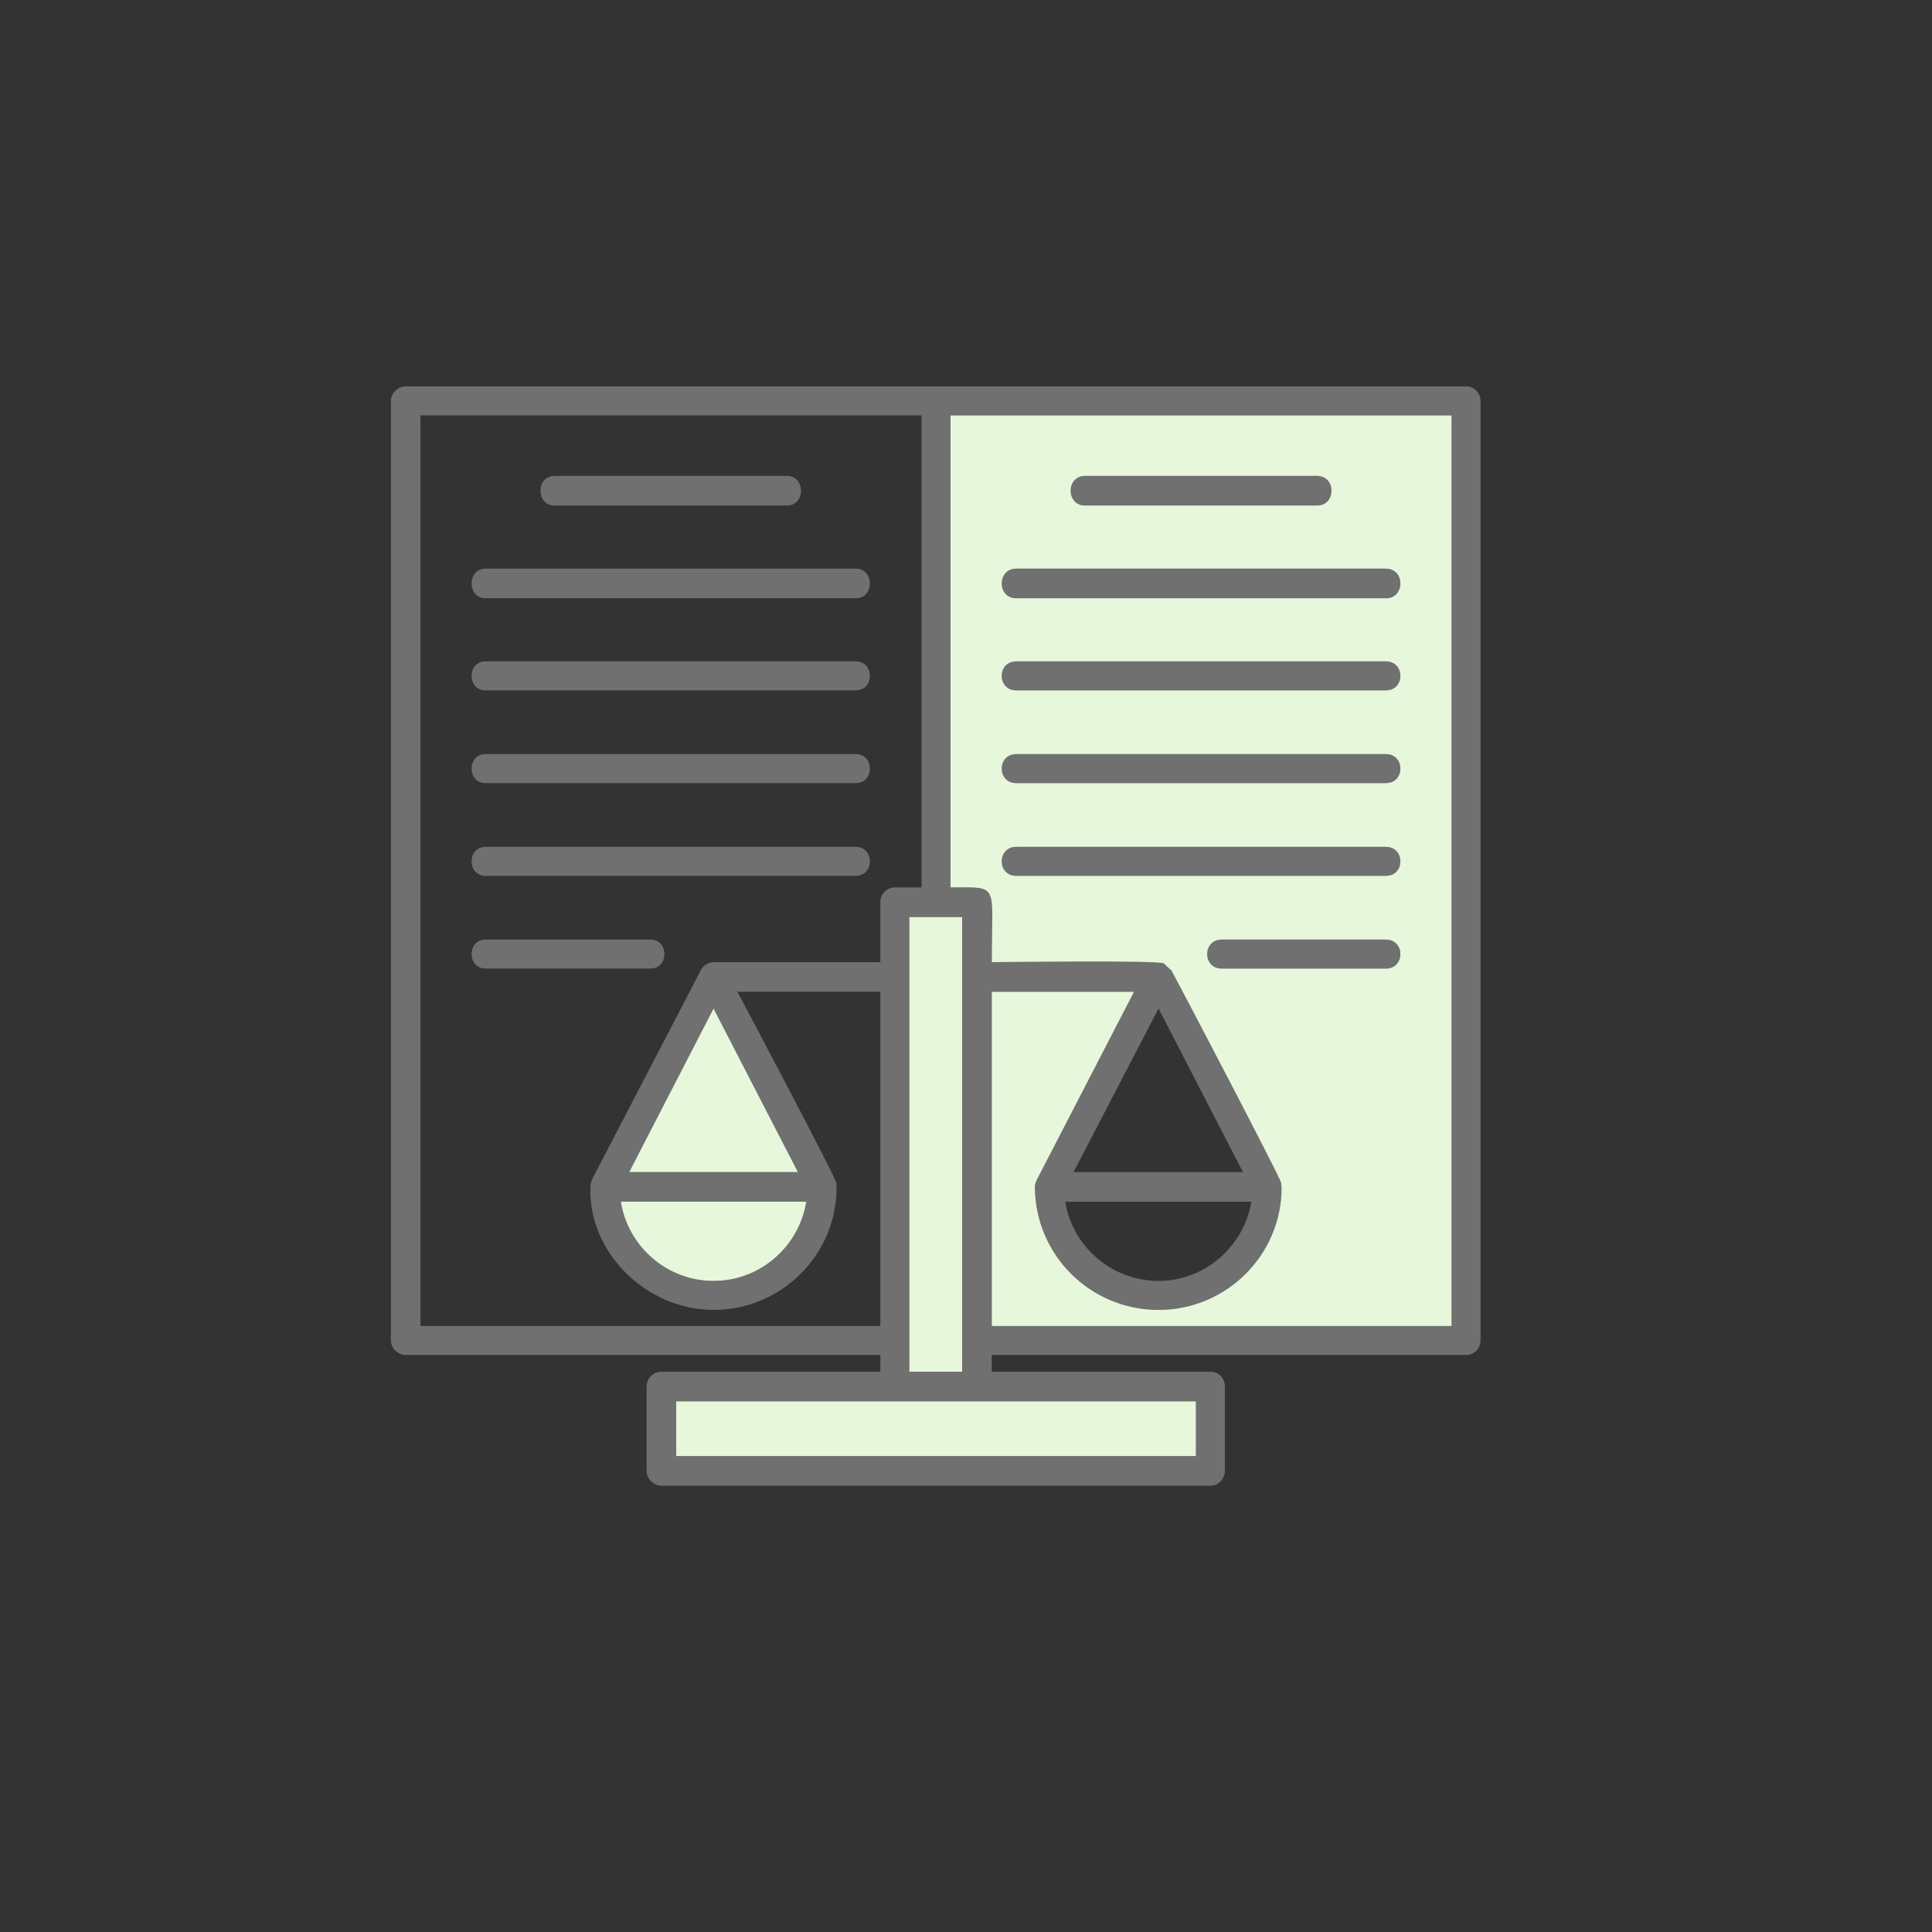 <svg xmlns="http://www.w3.org/2000/svg" xml:space="preserve" width="1in" height="1in" version="1.1" style="shape-rendering:geometricPrecision; text-rendering:geometricPrecision; image-rendering:optimizeQuality; fill-rule:evenodd; clip-rule:evenodd" viewBox="-600 -600 3000 3000" xmlns:xlink="http://www.w3.org/1999/xlink">
 <rect x="-600" y="-600" width="3000" height="3000" fill="#333333" stroke="none"/>
 <defs>
  <style type="text/css">
   
    .fil0 {fill:#666666}
    .fil1 {fill:#E6F7DB}
   
  </style>
 </defs>
 <g id="Layer_x0020_1">
  <path class="fil0" d="M1007 1244c0,-4 1,-8 3,-12l151 -292 -221 0 0 519 714 0 0 -1414 -778 0 0 733c77,0 64,-8 64,116 31,0 256,-3 267,2l12 11c20,37 164,312 170,329l1 8c0,105 -86,190 -191,190 -106,0 -191,-85 -192,-190zm273 463l-853 0c-12,0 -23,-11 -23,-23l0 -131c0,-13 11,-23 23,-23l340 0 0 -26 -737 0c-12,0 -23,-10 -23,-23l0 -1458c0,-13 11,-23 23,-23l1647 0c12,0 22,10 22,23l0 1458c0,13 -10,23 -22,23l-737 0 0 26 340 0c12,0 22,10 22,23l0 131c0,12 -10,23 -22,23zm-830 -46l807 0 0 -85 -807 0 0 85zm362 -131l82 0 0 -706 -82 0 0 706zm-759 -71l714 0 0 -519 -222 0c21,39 146,276 153,295l0 0 1 5c0,1 0,2 0,4 0,105 -86,190 -191,190 -106,0 -197,-92 -191,-194l2 -8 169 -325c4,-8 12,-13 21,-13l258 0 0 -93c0,-13 10,-23 23,-23l41 0 0 -733 -778 0 0 1414zm1392 -1274l-360 0c-30,0 -30,-46 0,-46l360 0c30,0 30,46 0,46zm107 144l-574 0c-30,0 -30,-46 0,-46l574 0c30,0 30,46 0,46zm0 143l-574 0c-30,0 -30,-45 0,-45l574 0c30,0 30,45 0,45zm0 144l-574 0c-30,0 -30,-45 0,-45l574 0c30,0 30,45 0,45zm0 144l-574 0c-30,0 -30,-45 0,-45l574 0c30,0 30,45 0,45zm0 144l-255 0c-30,0 -30,-45 0,-45l255 0c30,0 30,45 0,45zm-930 -719l-361 0c-29,0 -29,-46 0,-46l361 0c29,0 29,46 0,46zm107 144l-575 0c-29,0 -29,-46 0,-46l575 0c29,0 29,46 0,46zm0 143l-575 0c-29,0 -29,-45 0,-45l575 0c29,0 29,45 0,45zm0 144l-575 0c-29,0 -29,-45 0,-45l575 0c29,0 29,45 0,45zm0 144l-575 0c-29,0 -29,-45 0,-45l575 0c29,0 29,45 0,45zm-319 144l-256 0c-29,0 -29,-45 0,-45l256 0c29,0 29,45 0,45zm98 62l-131 254 262 0 -131 -254zm-144 300c11,69 71,123 144,123 73,0 133,-54 144,-123l-288 0zm835 -300l-132 254 263 0 -131 -254zm-145 300c11,69 72,123 145,123 72,0 133,-54 144,-123l-289 0z" id="id_119" style="fill: rgb(112, 112, 112);"></path>
  <path class="fil1" d="M1219 907c20,37 164,312 170,329l1 8c0,105 -86,190 -191,190 -106,0 -191,-85 -192,-190 0,-4 1,-8 3,-12l151 -292 -221 0 0 519 714 0 0 -1414 -778 0 0 733c77,0 64,-8 64,116 31,0 256,-3 267,2l12 11zm333 -3l-255 0c-30,0 -30,-45 0,-45l255 0c30,0 30,45 0,45zm0 -144l-574 0c-30,0 -30,-45 0,-45l574 0c30,0 30,45 0,45zm0 -144l-574 0c-30,0 -30,-45 0,-45l574 0c30,0 30,45 0,45zm0 -144l-574 0c-30,0 -30,-45 0,-45l574 0c30,0 30,45 0,45zm0 -143l-574 0c-30,0 -30,-46 0,-46l574 0c30,0 30,46 0,46zm-107 -144l-360 0c-30,0 -30,-46 0,-46l360 0c30,0 30,46 0,46z" id="id_120"></path>
  <polygon class="fil1" points="1257,1576 450,1576 450,1661 1257,1661 " id="id_121"></polygon>
  <polygon class="fil1" points="894,1530 894,824 812,824 812,1530 " id="id_122"></polygon>
  <path class="fil1" d="M508 1389c73,0 133,-54 144,-123l-288 0c11,69 71,123 144,123z" id="id_123"></path>
  <polygon class="fil1" points="377,1220 639,1220 508,966 " id="id_124"></polygon>
 </g>
</svg>